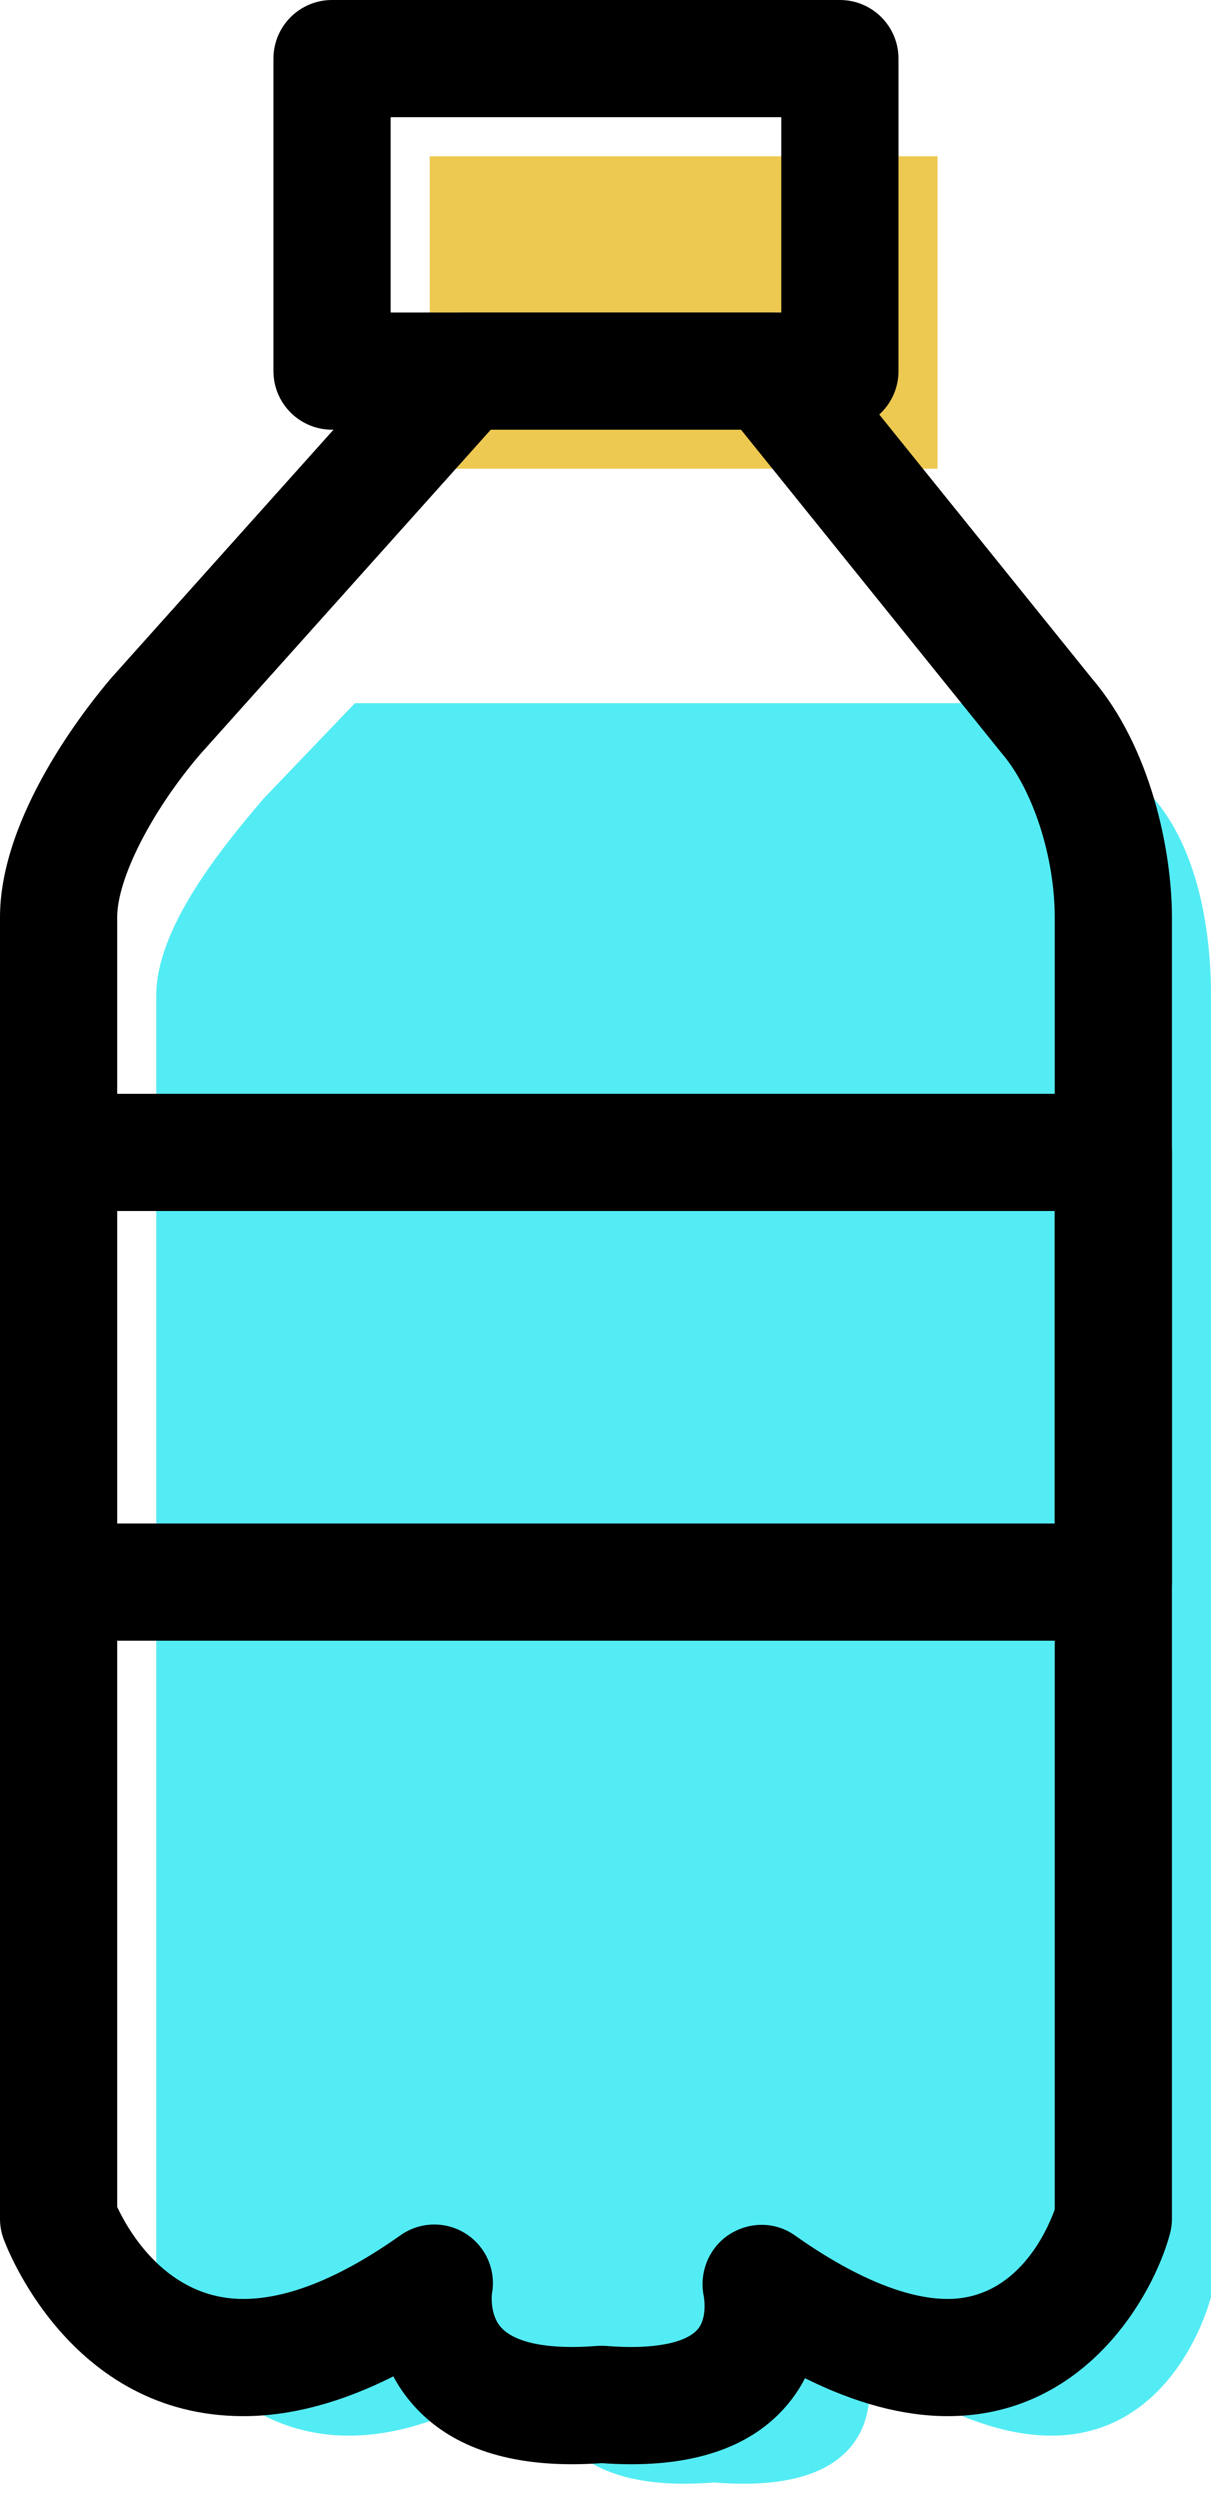 <svg xmlns="http://www.w3.org/2000/svg" xmlns:xlink="http://www.w3.org/1999/xlink" preserveAspectRatio="xMidYMid" width="31" height="64" viewBox="0 0 31 64">
  <defs>
    <style>

      .cls-3 {
        fill: #53ecf4;
      }

      .cls-4 {
        fill: #edc951;
      }

      .cls-5 {
        fill: #000000;
      }
    </style>
  </defs>
  <g id="group-73svg">
    <path d="M27.822,18.000 C27.822,18.000 9.086,18.000 9.086,18.000 C9.086,18.000 6.751,20.439 6.751,20.439 C5.637,21.742 4.000,23.766 4.000,25.481 C4.000,25.481 4.000,58.796 4.000,58.796 C4.000,58.796 6.673,65.541 13.868,60.445 C13.868,60.445 13.331,63.953 18.277,63.548 C23.223,63.953 22.165,60.445 22.165,60.445 C29.360,65.541 31.000,58.796 31.000,58.796 C31.000,58.796 31.000,25.481 31.000,25.481 C31.000,23.766 30.652,21.742 29.538,20.439 C29.538,20.439 27.822,18.000 27.822,18.000 Z" id="path-1" class="cls-3" fill-rule="evenodd"/>
    <rect id="rect-1" class="cls-4" x="11" y="4" width="13" height="8"/>
    <path d="M16.161,63.081 C15.923,63.081 15.669,63.072 15.402,63.053 C15.134,63.072 14.881,63.081 14.641,63.081 C12.778,63.081 11.384,62.539 10.498,61.471 C10.325,61.262 10.184,61.048 10.069,60.832 C8.726,61.508 7.440,61.850 6.228,61.850 C1.773,61.850 0.155,57.488 0.088,57.303 C0.030,57.140 -0.000,56.969 -0.000,56.796 C-0.000,56.796 -0.000,23.481 -0.000,23.481 C-0.000,20.889 2.189,18.125 2.861,17.340 C2.861,17.340 10.775,8.500 10.775,8.500 C11.060,8.182 11.466,8.000 11.893,8.000 C11.893,8.000 19.686,8.000 19.686,8.000 C20.140,8.000 20.570,8.205 20.854,8.559 C20.854,8.559 27.956,17.373 27.956,17.373 C29.457,19.128 30.000,21.766 30.000,23.481 C30.000,23.481 30.000,56.796 30.000,56.796 C30.000,56.928 29.982,57.060 29.948,57.188 C29.511,58.801 27.760,61.850 24.258,61.850 C24.258,61.850 24.258,61.850 24.258,61.850 C23.123,61.850 21.900,61.523 20.607,60.879 C20.507,61.073 20.386,61.268 20.238,61.455 C19.395,62.534 18.023,63.081 16.161,63.081 ZM15.402,60.049 C15.443,60.049 15.483,60.050 15.524,60.053 C16.712,60.151 17.571,59.980 17.868,59.617 C18.117,59.310 18.017,58.785 18.016,58.781 C17.891,58.178 18.144,57.543 18.660,57.205 C19.175,56.868 19.842,56.864 20.345,57.221 C21.849,58.286 23.202,58.850 24.258,58.850 C26.034,58.850 26.800,57.117 27.000,56.560 C27.000,56.560 27.000,23.481 27.000,23.481 C27.000,21.943 26.444,20.220 25.648,19.289 C25.648,19.289 18.969,11.000 18.969,11.000 C18.969,11.000 12.563,11.000 12.563,11.000 C12.563,11.000 5.119,19.314 5.119,19.314 C3.880,20.764 3.000,22.488 3.000,23.481 C3.000,23.481 3.000,56.494 3.000,56.494 C3.285,57.106 4.269,58.850 6.228,58.850 C7.372,58.850 8.725,58.301 10.250,57.221 C10.749,56.867 11.413,56.852 11.928,57.182 C12.442,57.512 12.705,58.121 12.592,58.723 C12.592,58.723 12.592,58.722 12.592,58.722 C12.593,58.722 12.529,59.234 12.818,59.568 C13.168,59.973 14.040,60.152 15.279,60.053 C15.320,60.050 15.361,60.049 15.402,60.049 Z" id="path-2" class="cls-5" fill-rule="evenodd"/>
    <path d="M28.500,42.000 C28.500,42.000 1.500,42.000 1.500,42.000 C0.671,42.000 -0.000,41.328 -0.000,40.500 C-0.000,40.500 -0.000,29.500 -0.000,29.500 C-0.000,28.672 0.671,28.000 1.500,28.000 C1.500,28.000 28.500,28.000 28.500,28.000 C29.329,28.000 30.000,28.672 30.000,29.500 C30.000,29.500 30.000,40.500 30.000,40.500 C30.000,41.328 29.329,42.000 28.500,42.000 ZM3.000,39.000 C3.000,39.000 27.000,39.000 27.000,39.000 C27.000,39.000 27.000,31.000 27.000,31.000 C27.000,31.000 3.000,31.000 3.000,31.000 C3.000,31.000 3.000,39.000 3.000,39.000 Z" id="path-3" class="cls-5" fill-rule="evenodd"/>
    <path d="M21.500,11.000 C21.500,11.000 8.500,11.000 8.500,11.000 C7.671,11.000 7.000,10.328 7.000,9.500 C7.000,9.500 7.000,1.500 7.000,1.500 C7.000,0.672 7.671,-0.000 8.500,-0.000 C8.500,-0.000 21.500,-0.000 21.500,-0.000 C22.329,-0.000 23.000,0.672 23.000,1.500 C23.000,1.500 23.000,9.500 23.000,9.500 C23.000,10.328 22.329,11.000 21.500,11.000 ZM10.000,8.000 C10.000,8.000 20.000,8.000 20.000,8.000 C20.000,8.000 20.000,3.000 20.000,3.000 C20.000,3.000 10.000,3.000 10.000,3.000 C10.000,3.000 10.000,8.000 10.000,8.000 Z" id="path-4" class="cls-5" fill-rule="evenodd"/>
  </g>
</svg>
